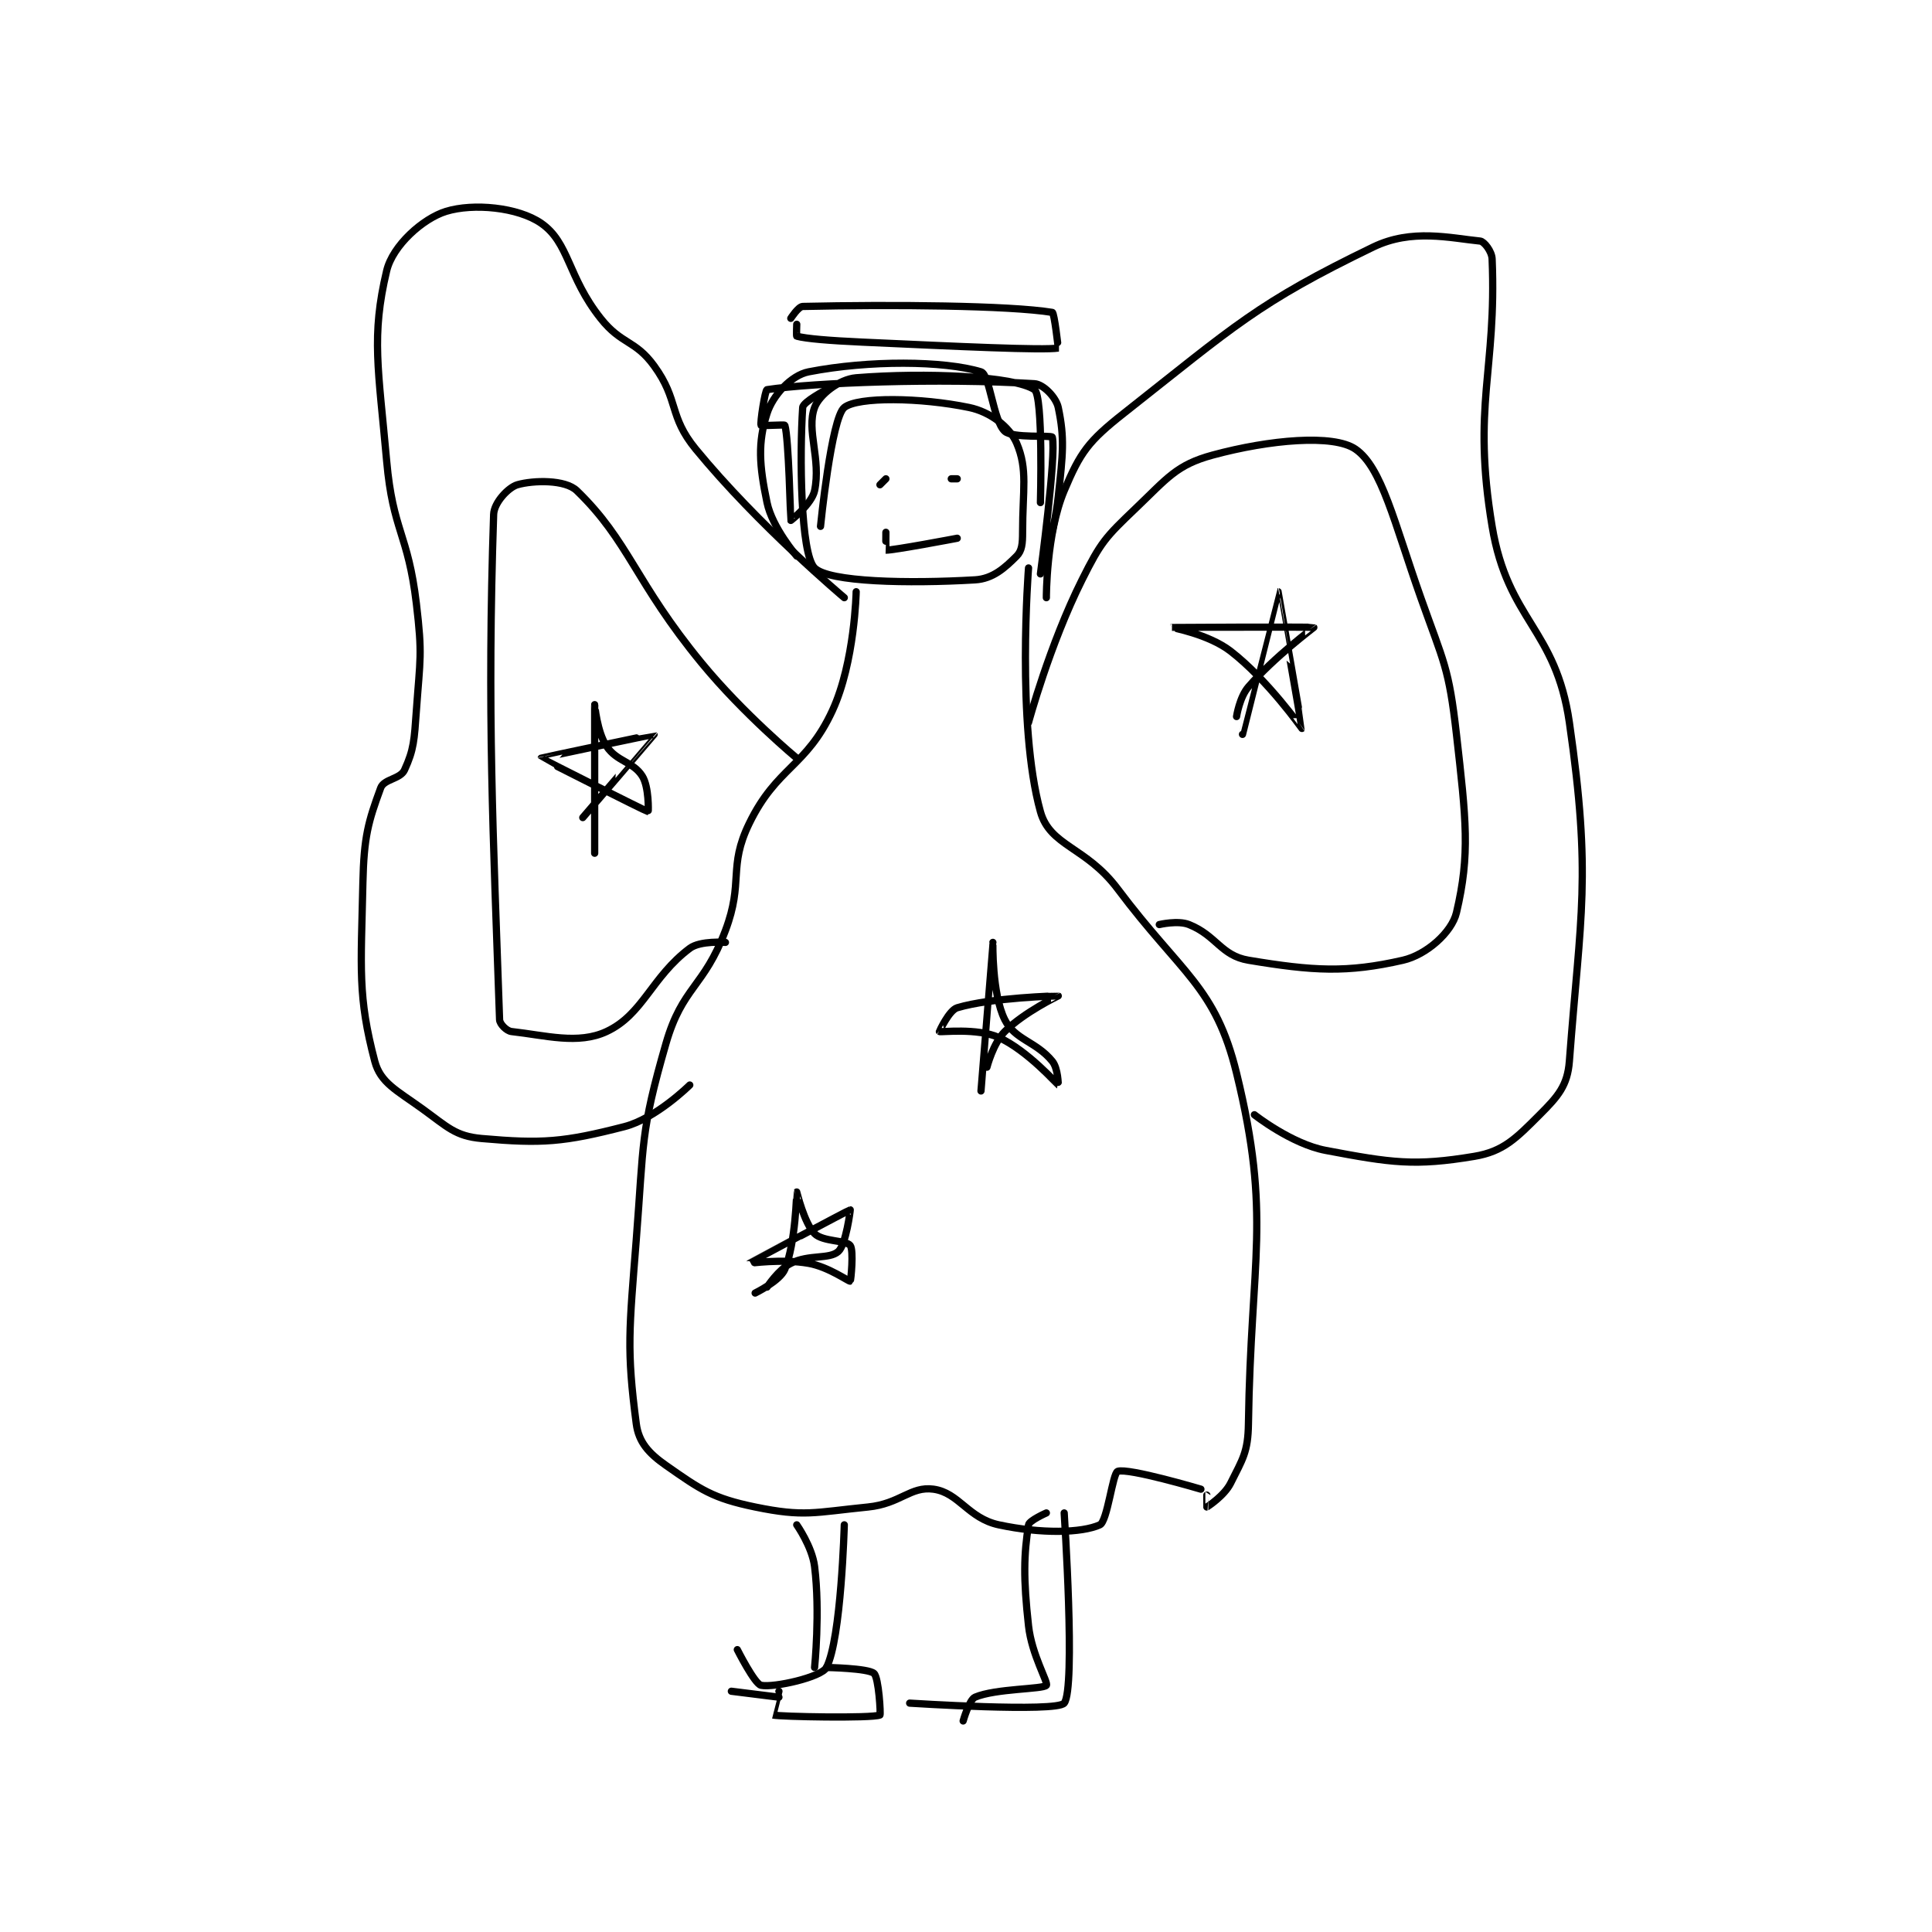 <?xml version="1.0" encoding="utf-8"?>
<!DOCTYPE svg PUBLIC "-//W3C//DTD SVG 1.1//EN" "http://www.w3.org/Graphics/SVG/1.1/DTD/svg11.dtd">
<svg viewBox="0 0 800 800" preserveAspectRatio="xMinYMin meet" xmlns="http://www.w3.org/2000/svg" version="1.1">
<g fill="none" stroke="black" stroke-linecap="round" stroke-linejoin="round" stroke-width="1.219">
<g transform="translate(150.262,87.52) scale(2.461) translate(-137,-85)">
<path id="0" d="M214 138 C214 138 215.819 119.745 218 118 C220.29 116.168 230.844 116.313 239 118 C242.589 118.743 245.836 121.283 247 124 C248.905 128.446 248 131.857 248 139 C248 140.905 247.894 142.106 247 143 C245.032 144.968 243.016 146.823 240 147 C228.795 147.659 215.386 147.386 213 145 C210.614 142.614 210.472 125.922 211 118 C211.064 117.037 215 115 215 115 "/>
<path id="1" d="M220 149 C220 149 219.774 160.824 216 169 C211.602 178.529 206.652 178.437 202 188 C198.405 195.39 201.117 197.762 198 206 C194.361 215.618 190.755 215.449 188 225 C183.664 240.031 184.282 241.593 183 258 C181.81 273.233 181.351 276.47 183 289 C183.407 292.095 185.093 293.965 188 296 C193.843 300.09 195.836 301.525 203 303 C211.279 304.704 212.923 303.908 222 303 C227.399 302.46 229.151 299.475 233 300 C237.295 300.586 238.822 304.89 244 306 C251.165 307.535 257.938 307.378 261 306 C262.27 305.429 263.154 297.299 264 297 C265.774 296.374 278 300 278 300 "/>
<path id="2" d="M249 145 C249 145 246.941 171.388 251 186 C252.623 191.841 258.662 191.883 264 199 C274.793 213.391 280.427 215.384 284 230 C289.922 254.228 286.405 261.047 286 289 C285.931 293.761 285.033 294.933 283 299 C281.939 301.122 279.051 302.974 279 303 C278.991 303.004 279 301 279 301 "/>
<path id="3" d="M252 150 C252 150 251.959 139.252 255 132 C257.715 125.526 259.083 123.665 265 119 C283.723 104.238 287.5 100.425 307 91 C313.49 87.863 319.964 89.496 325 90 C325.647 90.065 326.946 91.709 327 93 C327.785 111.847 323.601 117.605 327 138 C329.656 153.938 337.701 155.086 340 171 C343.757 197.008 341.885 203.117 340 228 C339.69 232.094 338.089 233.911 335 237 C331.028 240.972 328.91 243.182 324 244 C313.979 245.67 310.108 245.101 299 243 C293.208 241.904 287 237 287 237 "/>
<path id="4" d="M218 150 C218 150 203.594 137.911 193 125 C188.404 119.399 190.222 116.805 186 111 C182.784 106.577 180.533 107.463 177 103 C171.414 95.944 171.738 90.28 167 87 C163.092 84.294 155.576 83.592 151 85 C147.11 86.197 142.016 90.732 141 95 C138.374 106.031 139.612 111.458 141 127 C142.06 138.873 144.587 139.128 146 151 C147.034 159.689 146.627 160.219 146 169 C145.647 173.948 145.582 175.571 144 179 C143.298 180.521 140.547 180.514 140 182 C137.907 187.681 137.169 190.223 137 198 C136.685 212.502 136.115 217.039 139 228 C139.955 231.629 142.702 232.896 147 236 C151.246 239.067 152.548 240.607 157 241 C167.159 241.896 170.784 241.627 181 239 C186.334 237.628 192 232 192 232 "/>
<path id="5" d="M224 131 L225 130 "/>
<path id="6" d="M236 130 L237 130 "/>
<path id="7" d="M225 139 C225 139 224.978 141.998 225 142 C226.026 142.085 237 140 237 140 "/>
<path id="8" d="M209 103 C209 103 210.27 101.017 211 101 C225.98 100.659 245.756 100.821 253 102 C253.34 102.055 254.005 107.999 254 108 C251.398 108.407 237.459 107.748 221 107 C215.499 106.75 211.56 106.425 210 106 C209.924 105.979 210 104 210 104 "/>
<path id="9" d="M218 306 C218 306 217.489 325.2 215 330 C214.152 331.635 206.166 333.433 204 333 C202.917 332.783 200 327 200 327 "/>
<path id="10" d="M255 304 C255 304 256.958 333.591 255 336 C253.708 337.591 229 336 229 336 "/>
<path id="11" d="M207 335 L199 334 "/>
<path id="12" d="M210 177 C210 177 201.062 169.589 194 161 C182.793 147.37 181.771 140.488 173 132 C171.039 130.103 165.676 130.235 163 131 C161.505 131.427 159.067 133.984 159 136 C157.888 169.367 158.923 189.76 160 221 C160.026 221.76 161.2 222.911 162 223 C167.757 223.64 173.214 225.233 178 223 C184.142 220.134 185.552 213.836 192 209 C193.776 207.668 198 208 198 208 "/>
<path id="13" d="M249 171 C249 171 252.527 157.946 258 147 C261.168 140.663 261.92 139.849 267 135 C272.363 129.881 273.879 127.654 280 126 C289.626 123.398 300.31 122.47 304 125 C308.454 128.054 310.511 137.324 315 150 C318.903 161.021 319.719 161.686 321 173 C322.623 187.334 323.33 193.164 321 203 C320.213 206.322 315.928 210.102 312 211 C302.569 213.156 296.91 212.818 286 211 C281.384 210.231 280.61 206.844 276 205 C274.141 204.256 271 205 271 205 "/>
<path id="14" d="M210 143 C210 143 205.88 138.226 205 134 C203.685 127.688 203.421 123.962 205 119 C205.971 115.948 209.065 112.571 212 112 C222.179 110.021 234.756 110.108 241 112 C242.514 112.459 243.031 120.195 245 122 C246.333 123.222 252.905 122.62 253 123 C253.713 125.85 251 146 251 146 C251 146 253.312 139.418 254 133 C254.774 125.774 255.101 123.232 254 118 C253.644 116.311 251.512 114.093 250 114 C233.993 113.02 212.763 113.819 205 115 C204.671 115.05 203.808 120.616 204 121 C204.07 121.14 207.95 120.839 208 121 C208.655 123.097 208.948 136.885 209 137 C209.01 137.022 212.533 134.218 213 132 C214.119 126.685 211.581 121.853 213 118 C213.768 115.914 217.108 113.234 220 113 C231.651 112.055 246.637 112.722 250 115 C251.488 116.008 251 134 251 134 "/>
<path id="15" d="M203 267 C203 267 207.196 264.952 208 263 C209.834 258.547 209.979 250.025 210 250 C210.006 249.992 211.269 255.269 213 257 C214.385 258.385 218.324 258.099 219 259 C219.624 259.832 219.1 264.957 219 265 C218.778 265.095 215.362 262.593 212 262 C207.535 261.212 201.994 262.008 202 262 C202.018 261.977 218.789 253.028 219 253 C219.034 252.995 218.289 258.84 217 260 C215.478 261.37 212.105 260.447 209 262 C206.93 263.035 205 266 205 266 "/>
<path id="16" d="M241 233 C241 233 242.999 208.002 243 208 C243 207.999 242.819 216.637 245 221 C246.714 224.428 250.247 224.635 253 228 C253.979 229.197 254.012 232.005 254 232 C253.941 231.974 248.782 226.152 244 224 C240.326 222.347 234.207 223.148 234 223 C233.997 222.998 235.625 219.412 237 219 C242.76 217.272 253.981 216.99 254 217 C254.007 217.004 248.272 219.728 245 223 C243.037 224.963 242 229 242 229 "/>
<path id="17" d="M176 193 C176 193 176 168.005 176 168 C176 167.999 176.396 172.594 178 175 C179.732 177.599 182.457 177.576 184 180 C185.161 181.824 185.042 186.007 185 186 C184.597 185.929 166.997 177.044 167 177 C167.002 176.968 185.977 172.967 186 173 C186.014 173.02 174 187 174 187 "/>
<path id="18" d="M285 173 C285 173 290.992 149.001 291 149 C291.002 149 295.031 171.961 295 172 C294.995 172.007 289.246 163.827 283 159 C279.291 156.134 272.995 155.001 273 155 C273.014 154.996 296.873 154.902 297 155 C297.018 155.013 290.36 159.97 286 165 C284.497 166.734 284 170 284 170 "/>
<path id="19" d="M207 334 C207 334 205.996 337.999 206 338 C207.223 338.288 222.582 338.584 224 338 C224.148 337.939 223.805 331.715 223 331 C222.01 330.12 215 330 215 330 "/>
<path id="20" d="M238 339 C238 339 239.011 335.424 240 335 C243.425 333.532 251.496 333.672 252 333 C252.355 332.526 249.543 327.891 249 323 C248.106 314.954 248.209 311.011 249 306 C249.115 305.271 252 304 252 304 "/>
<path id="21" d="M210 306 C210 306 212.582 309.657 213 313 C213.963 320.706 213 330 213 330 "/>
</g>
</g>
</svg>
